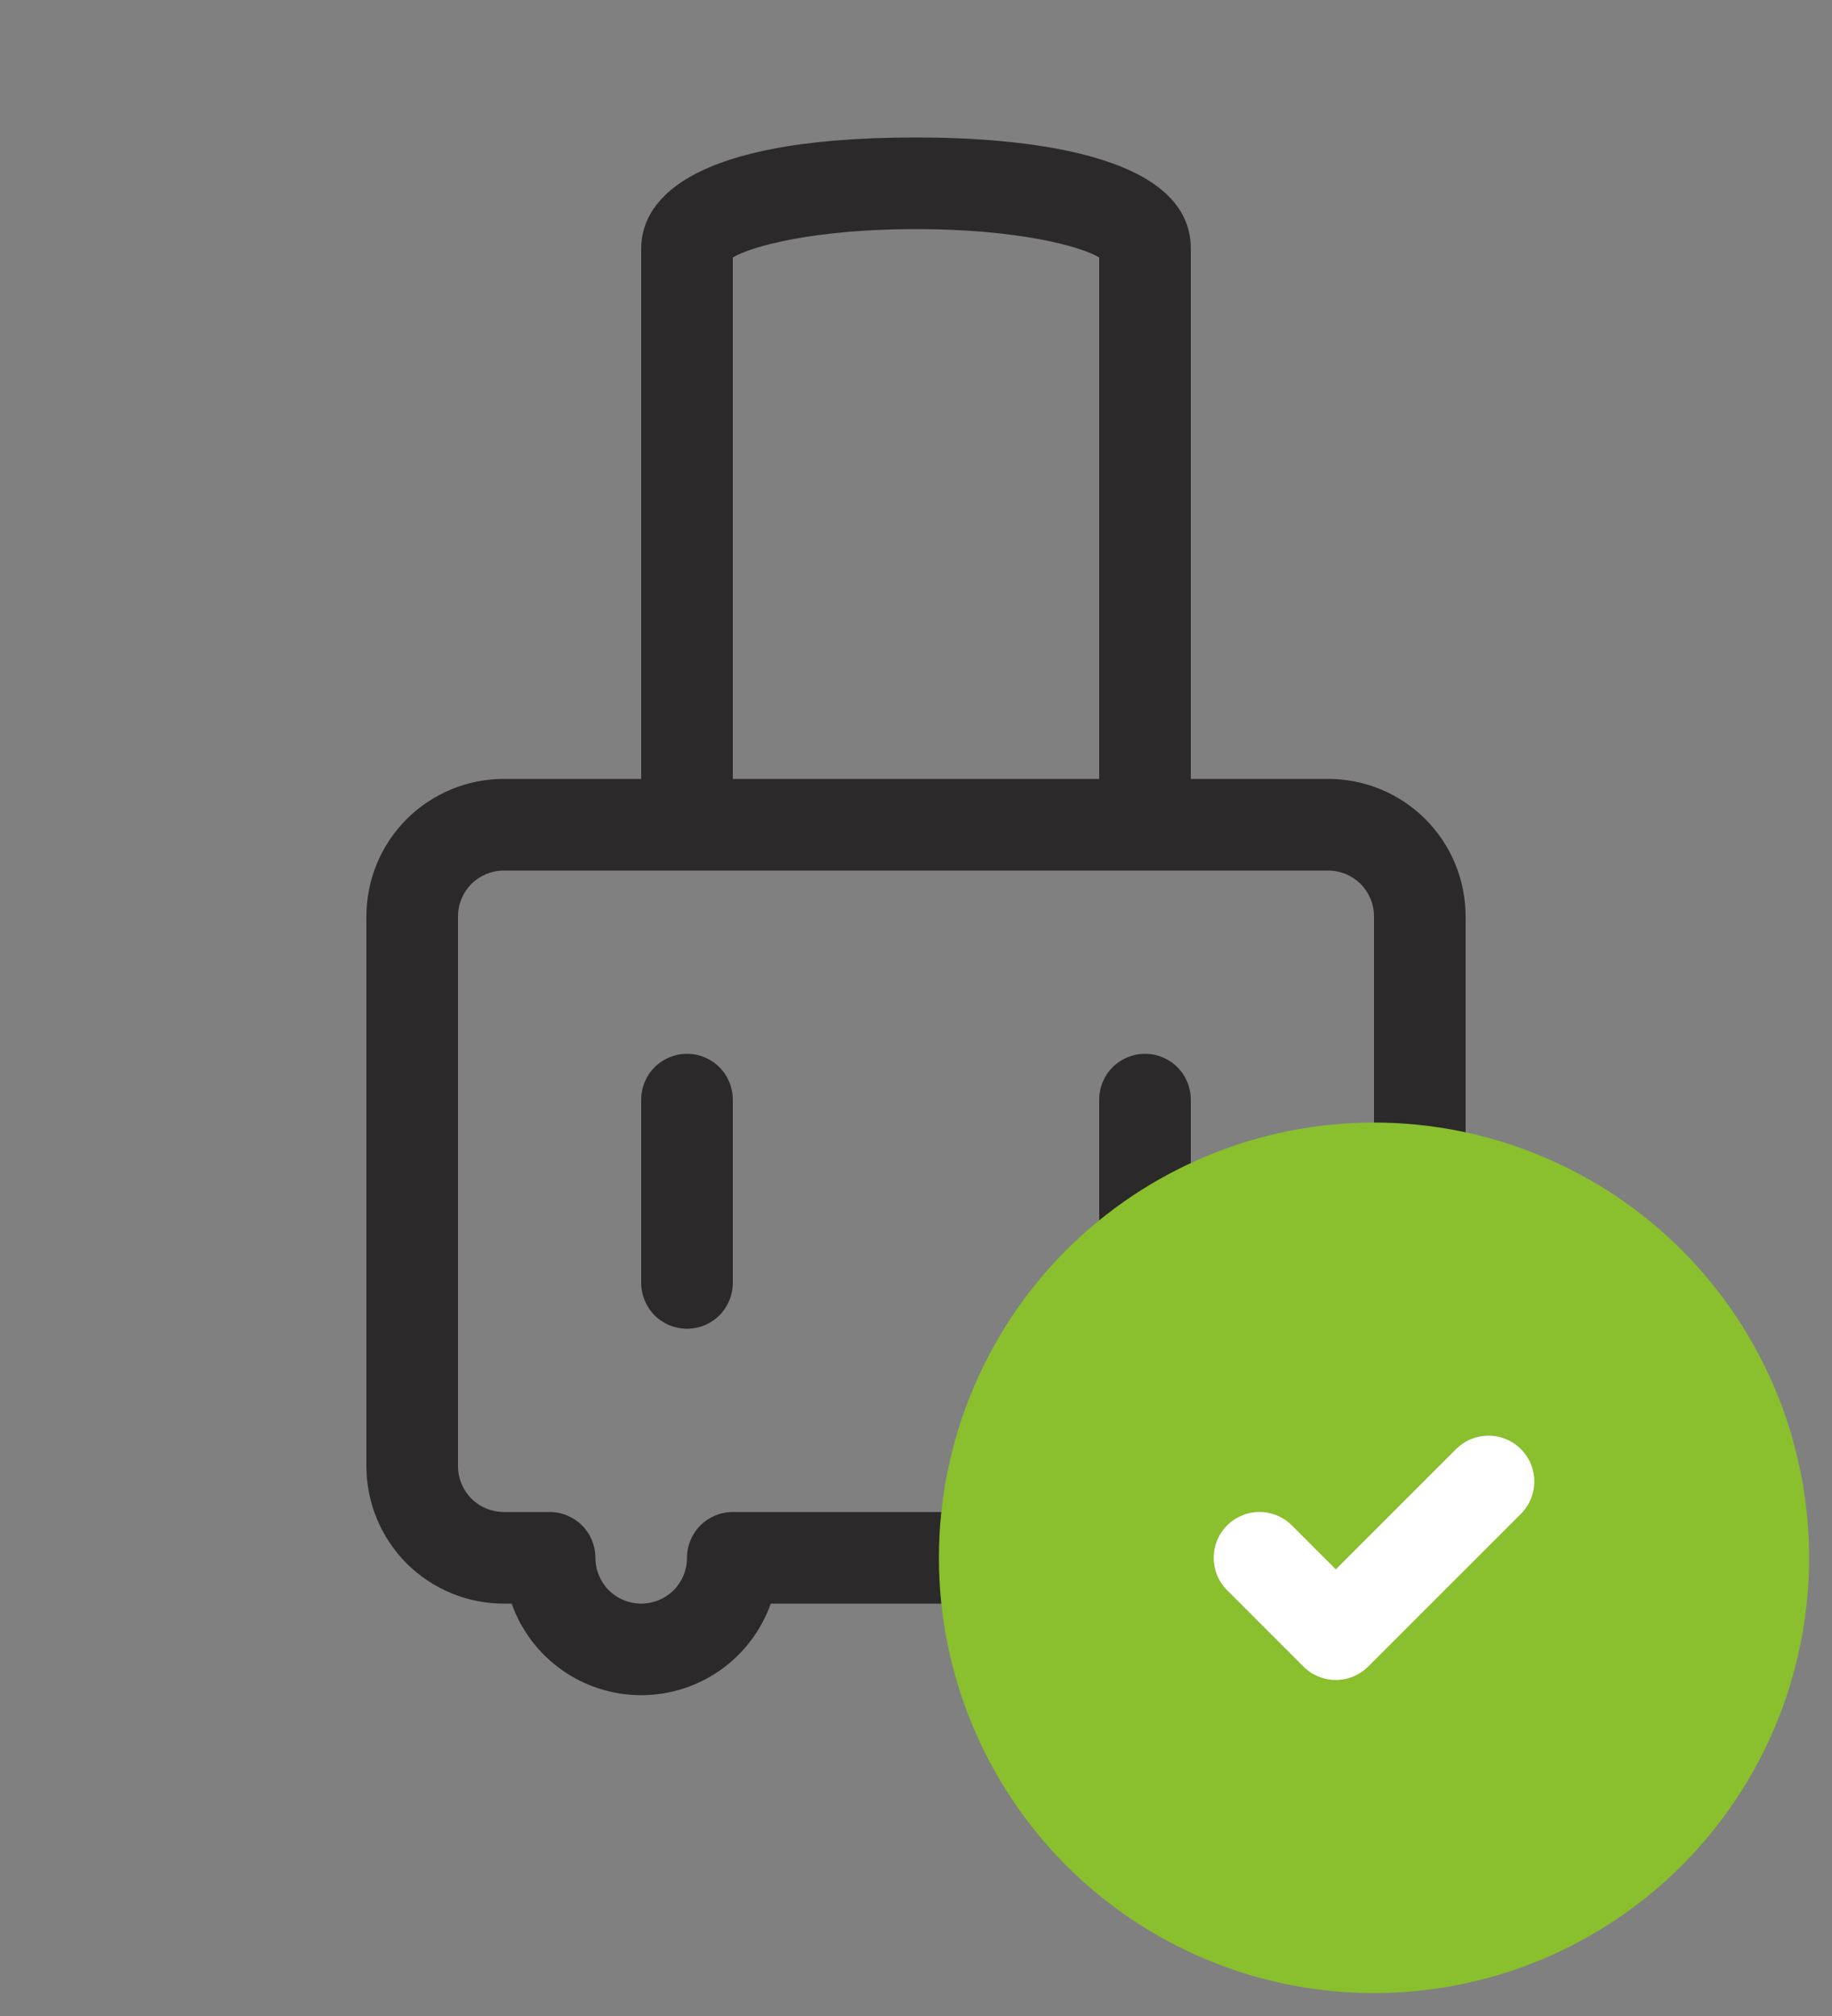 <svg width="20" height="22" viewBox="0 0 20 22" fill="none" xmlns="http://www.w3.org/2000/svg">
<rect x="0" y="0" width="20" height="22" fill="#808080" stroke="none"/>
<path d="M13 18.5C12.69 18.5 12.387 18.404 12.134 18.225C11.881 18.046 11.689 17.792 11.586 17.5H8.414C8.311 17.792 8.119 18.045 7.866 18.224C7.613 18.403 7.31 18.499 7 18.499C6.69 18.499 6.387 18.403 6.134 18.224C5.881 18.045 5.689 17.792 5.586 17.5H5.5C5.102 17.5 4.721 17.342 4.439 17.061C4.158 16.779 4 16.398 4 16V10C4 9.602 4.158 9.221 4.439 8.939C4.721 8.658 5.102 8.5 5.5 8.5H7V2.712C7 2.26 7.39 1.5 10 1.5C11.12 1.5 13 1.658 13 2.712V8.5H14.5C14.898 8.5 15.279 8.658 15.561 8.939C15.842 9.221 16 9.602 16 10V16C16 16.398 15.842 16.779 15.561 17.061C15.279 17.342 14.898 17.5 14.5 17.5H14.414C14.311 17.792 14.119 18.046 13.866 18.225C13.613 18.404 13.31 18.5 13 18.5ZM8 16.5H12C12.133 16.5 12.26 16.553 12.354 16.646C12.447 16.74 12.5 16.867 12.5 17C12.5 17.133 12.553 17.26 12.646 17.354C12.74 17.447 12.867 17.5 13 17.5C13.133 17.5 13.26 17.447 13.354 17.354C13.447 17.26 13.5 17.133 13.5 17C13.5 16.867 13.553 16.74 13.646 16.646C13.74 16.553 13.867 16.5 14 16.5H14.5C14.633 16.5 14.76 16.447 14.854 16.354C14.947 16.26 15 16.133 15 16V10C15 9.867 14.947 9.74 14.854 9.646C14.76 9.553 14.633 9.5 14.5 9.5H5.5C5.367 9.5 5.24 9.553 5.146 9.646C5.053 9.74 5 9.867 5 10V16C5 16.133 5.053 16.26 5.146 16.354C5.24 16.447 5.367 16.5 5.5 16.5H6C6.133 16.5 6.26 16.553 6.354 16.646C6.447 16.74 6.5 16.867 6.5 17C6.5 17.133 6.553 17.26 6.646 17.354C6.74 17.447 6.867 17.5 7 17.5C7.133 17.5 7.26 17.447 7.354 17.354C7.447 17.26 7.5 17.133 7.5 17C7.5 16.867 7.553 16.74 7.646 16.646C7.74 16.553 7.867 16.5 8 16.5ZM8 8.5H12V2.81C11.8 2.687 11.107 2.5 10 2.5C8.893 2.5 8.2 2.687 8 2.81V8.5ZM12.5 14.5C12.367 14.5 12.24 14.447 12.146 14.354C12.053 14.26 12 14.133 12 14V12C12 11.867 12.053 11.74 12.146 11.646C12.24 11.553 12.367 11.5 12.5 11.5C12.633 11.5 12.76 11.553 12.854 11.646C12.947 11.74 13 11.867 13 12V14C13 14.133 12.947 14.26 12.854 14.354C12.76 14.447 12.633 14.5 12.5 14.5ZM7.5 14.5C7.367 14.5 7.24 14.447 7.146 14.354C7.053 14.26 7 14.133 7 14V12C7 11.867 7.053 11.74 7.146 11.646C7.24 11.553 7.367 11.5 7.5 11.5C7.633 11.5 7.76 11.553 7.854 11.646C7.947 11.74 8 11.867 8 12V14C8 14.133 7.947 14.26 7.854 14.354C7.76 14.447 7.633 14.5 7.5 14.5Z" fill="#2B2929"/>
<g clip-path="url(#clip0_1_37477)">
<path d="M11.25 17C11.25 17.492 11.347 17.98 11.536 18.435C11.724 18.89 12 19.303 12.348 19.652C12.697 20 13.11 20.276 13.565 20.465C14.02 20.653 14.508 20.75 15 20.75C15.492 20.75 15.98 20.653 16.435 20.465C16.89 20.276 17.303 20 17.652 19.652C18 19.303 18.276 18.89 18.465 18.435C18.653 17.98 18.75 17.492 18.75 17C18.75 16.508 18.653 16.02 18.465 15.565C18.276 15.11 18 14.697 17.652 14.348C17.303 14 16.89 13.724 16.435 13.536C15.98 13.347 15.492 13.25 15 13.25C14.508 13.25 14.02 13.347 13.565 13.536C13.11 13.724 12.697 14 12.348 14.348C12 14.697 11.724 15.11 11.536 15.565C11.347 16.02 11.25 16.508 11.25 17Z" fill="#8ABF2E" stroke="#8ABF2E" stroke-width="2" stroke-linecap="round" stroke-linejoin="round"/>
<path d="M13.75 17L14.583 17.833L16.25 16.167" stroke="white" stroke-linecap="round" stroke-linejoin="round"/>
</g>
<defs>
<clipPath id="clip0_1_37477">
<rect width="10" height="10" fill="white" transform="translate(10 12)"/>
</clipPath>
</defs>
</svg>
